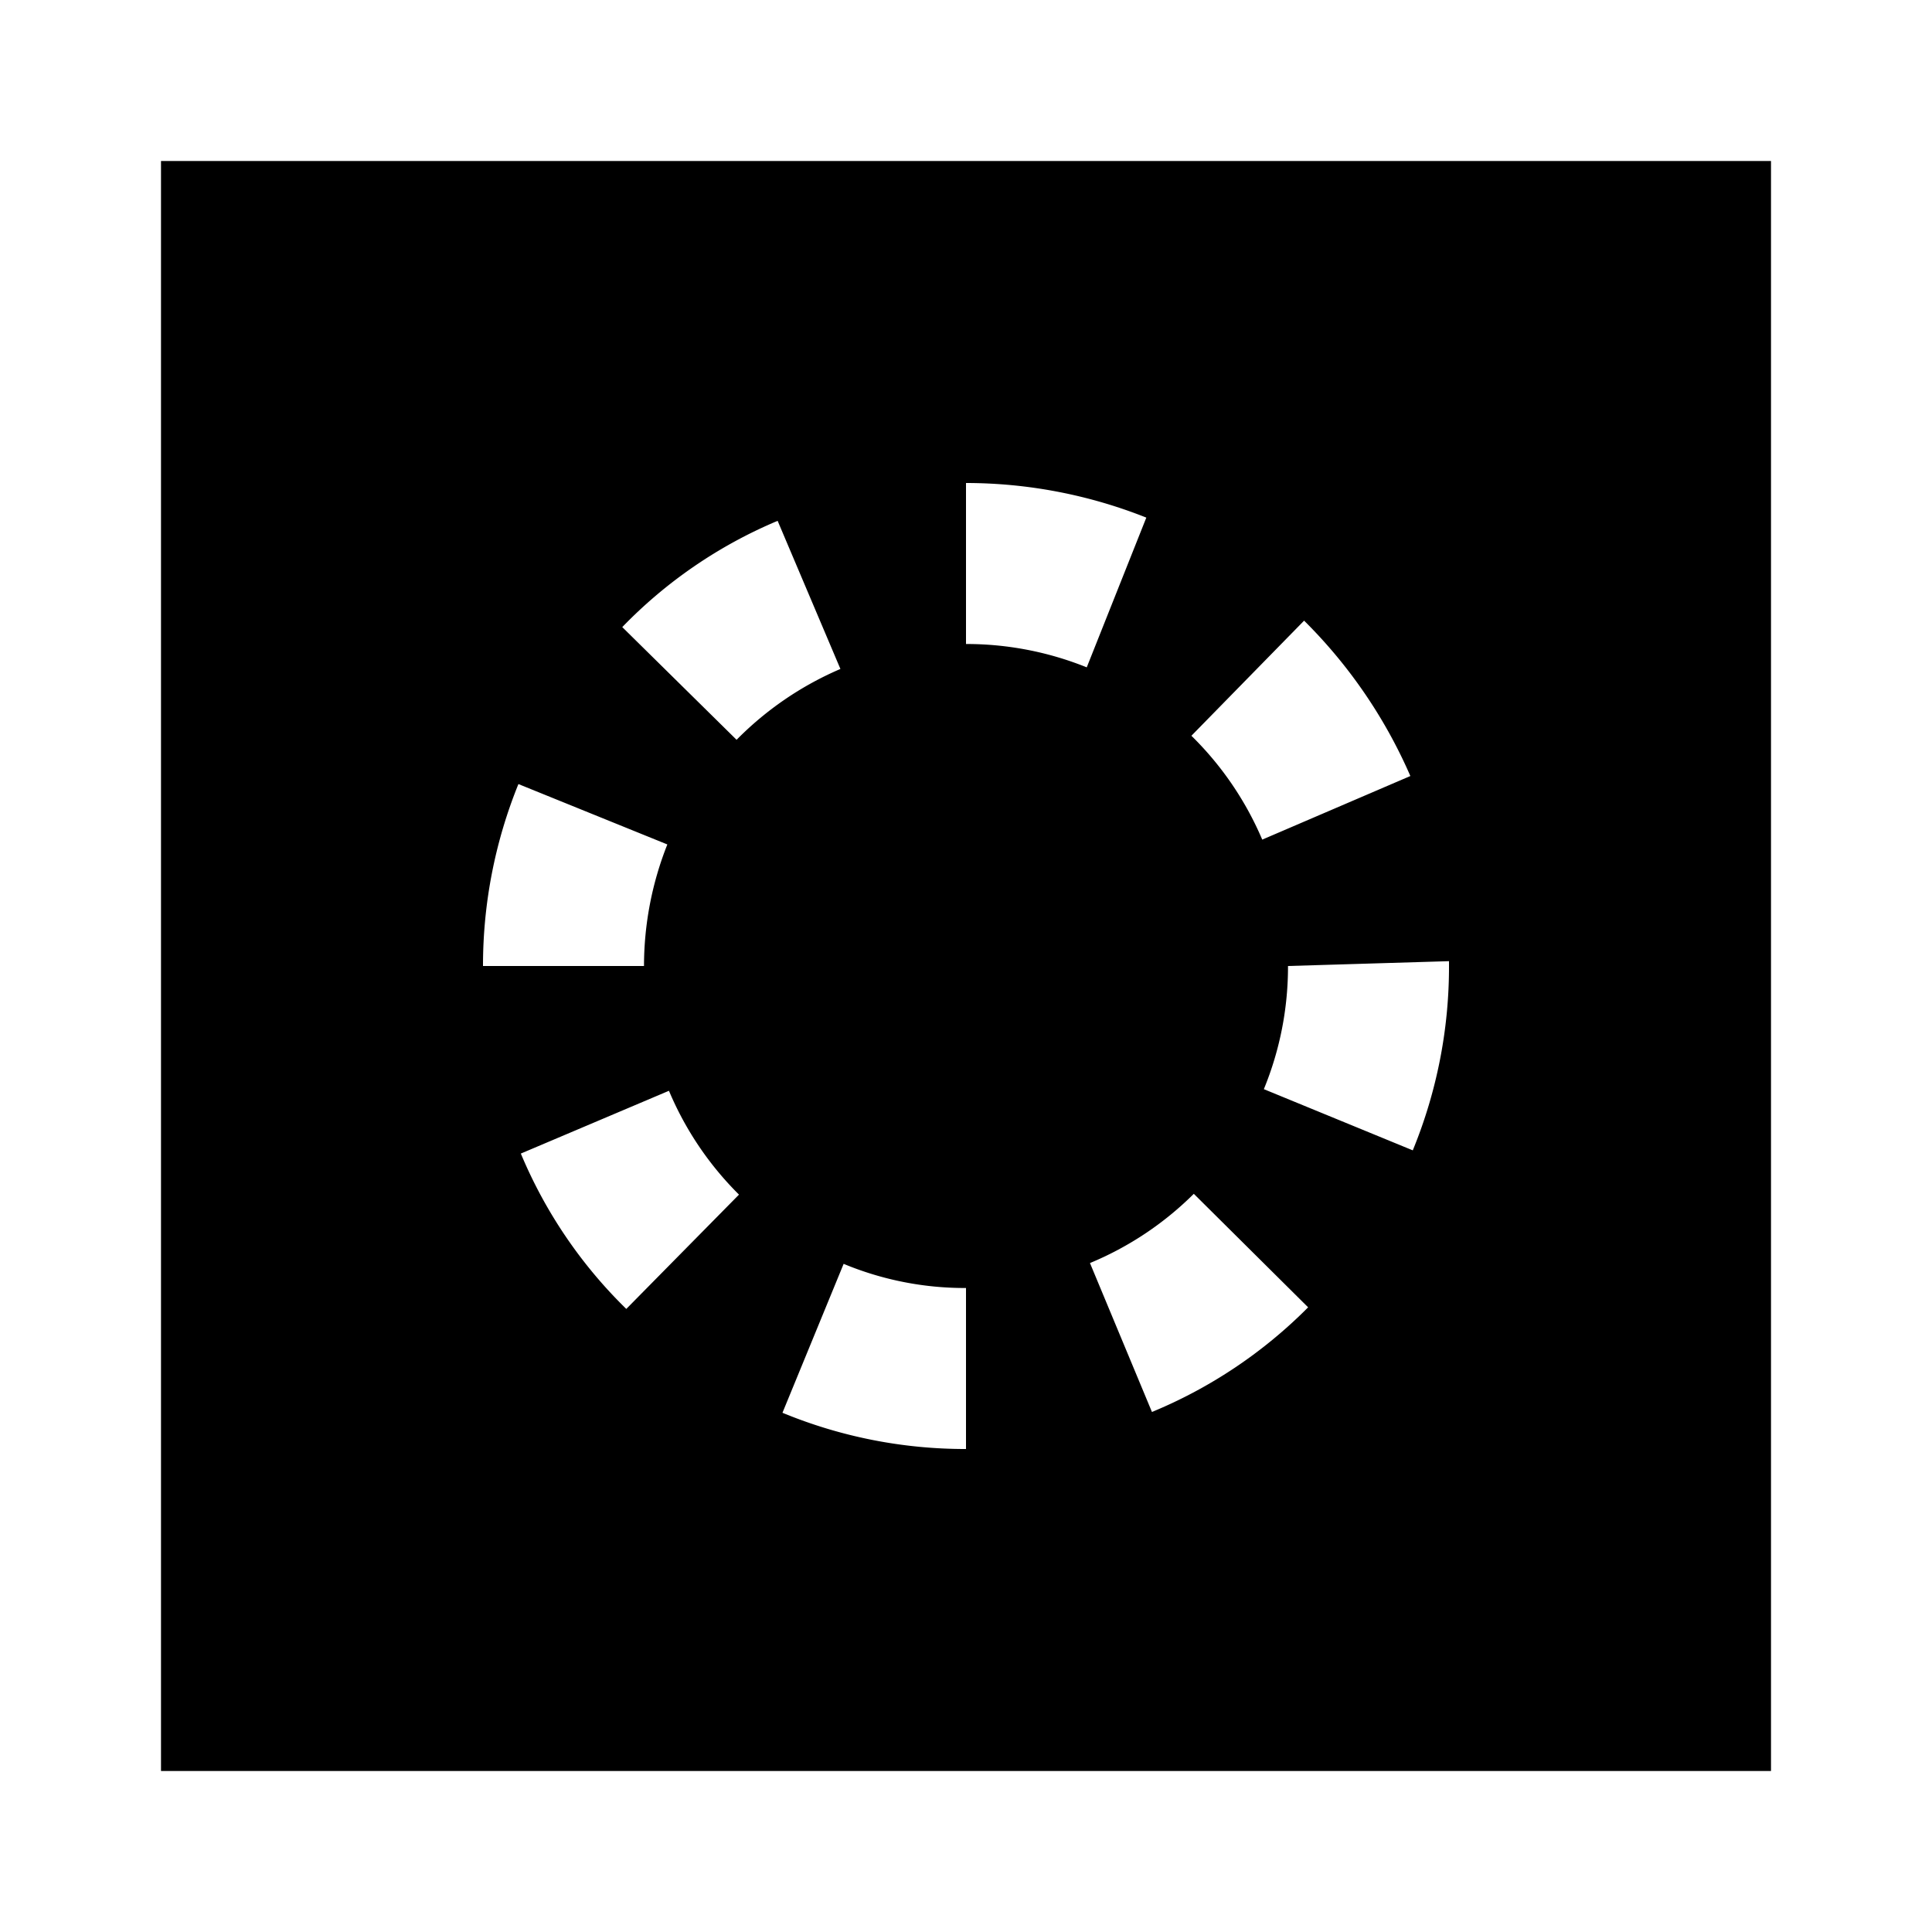 <svg id="Layer_1" data-name="Layer 1" xmlns="http://www.w3.org/2000/svg" viewBox="0 0 24 24"><title>Layer Mask</title><path d="M2,22H22V2H2Zm5.78-5.74a5.85,5.85,0,0,1-1.31-1.93l1.84-.78a4,4,0,0,0,.87,1.29Zm6.53,1.28-.77-1.85a4,4,0,0,0,1.29-.86l1.42,1.41A5.91,5.91,0,0,1,14.31,17.54ZM18,12a6,6,0,0,1-.45,2.29l-1.85-.76A4,4,0,0,0,16,12l2-.06ZM16.2,7.71a6.2,6.2,0,0,1,1.32,1.93l-1.84.79a4,4,0,0,0-.88-1.29ZM12,6a6.07,6.07,0,0,1,2.24.43L13.5,8.29A4,4,0,0,0,12,8l0-2Zm0,10v2h0a5.94,5.94,0,0,1-2.28-.45l.76-1.85A3.92,3.92,0,0,0,12,16ZM9.66,6.47l.78,1.84a4.05,4.05,0,0,0-1.29.88L7.73,7.79A5.82,5.82,0,0,1,9.66,6.47ZM6,12a6,6,0,0,1,.44-2.26l1.85.75A4.1,4.1,0,0,0,8,12L6,12Z"/></svg>